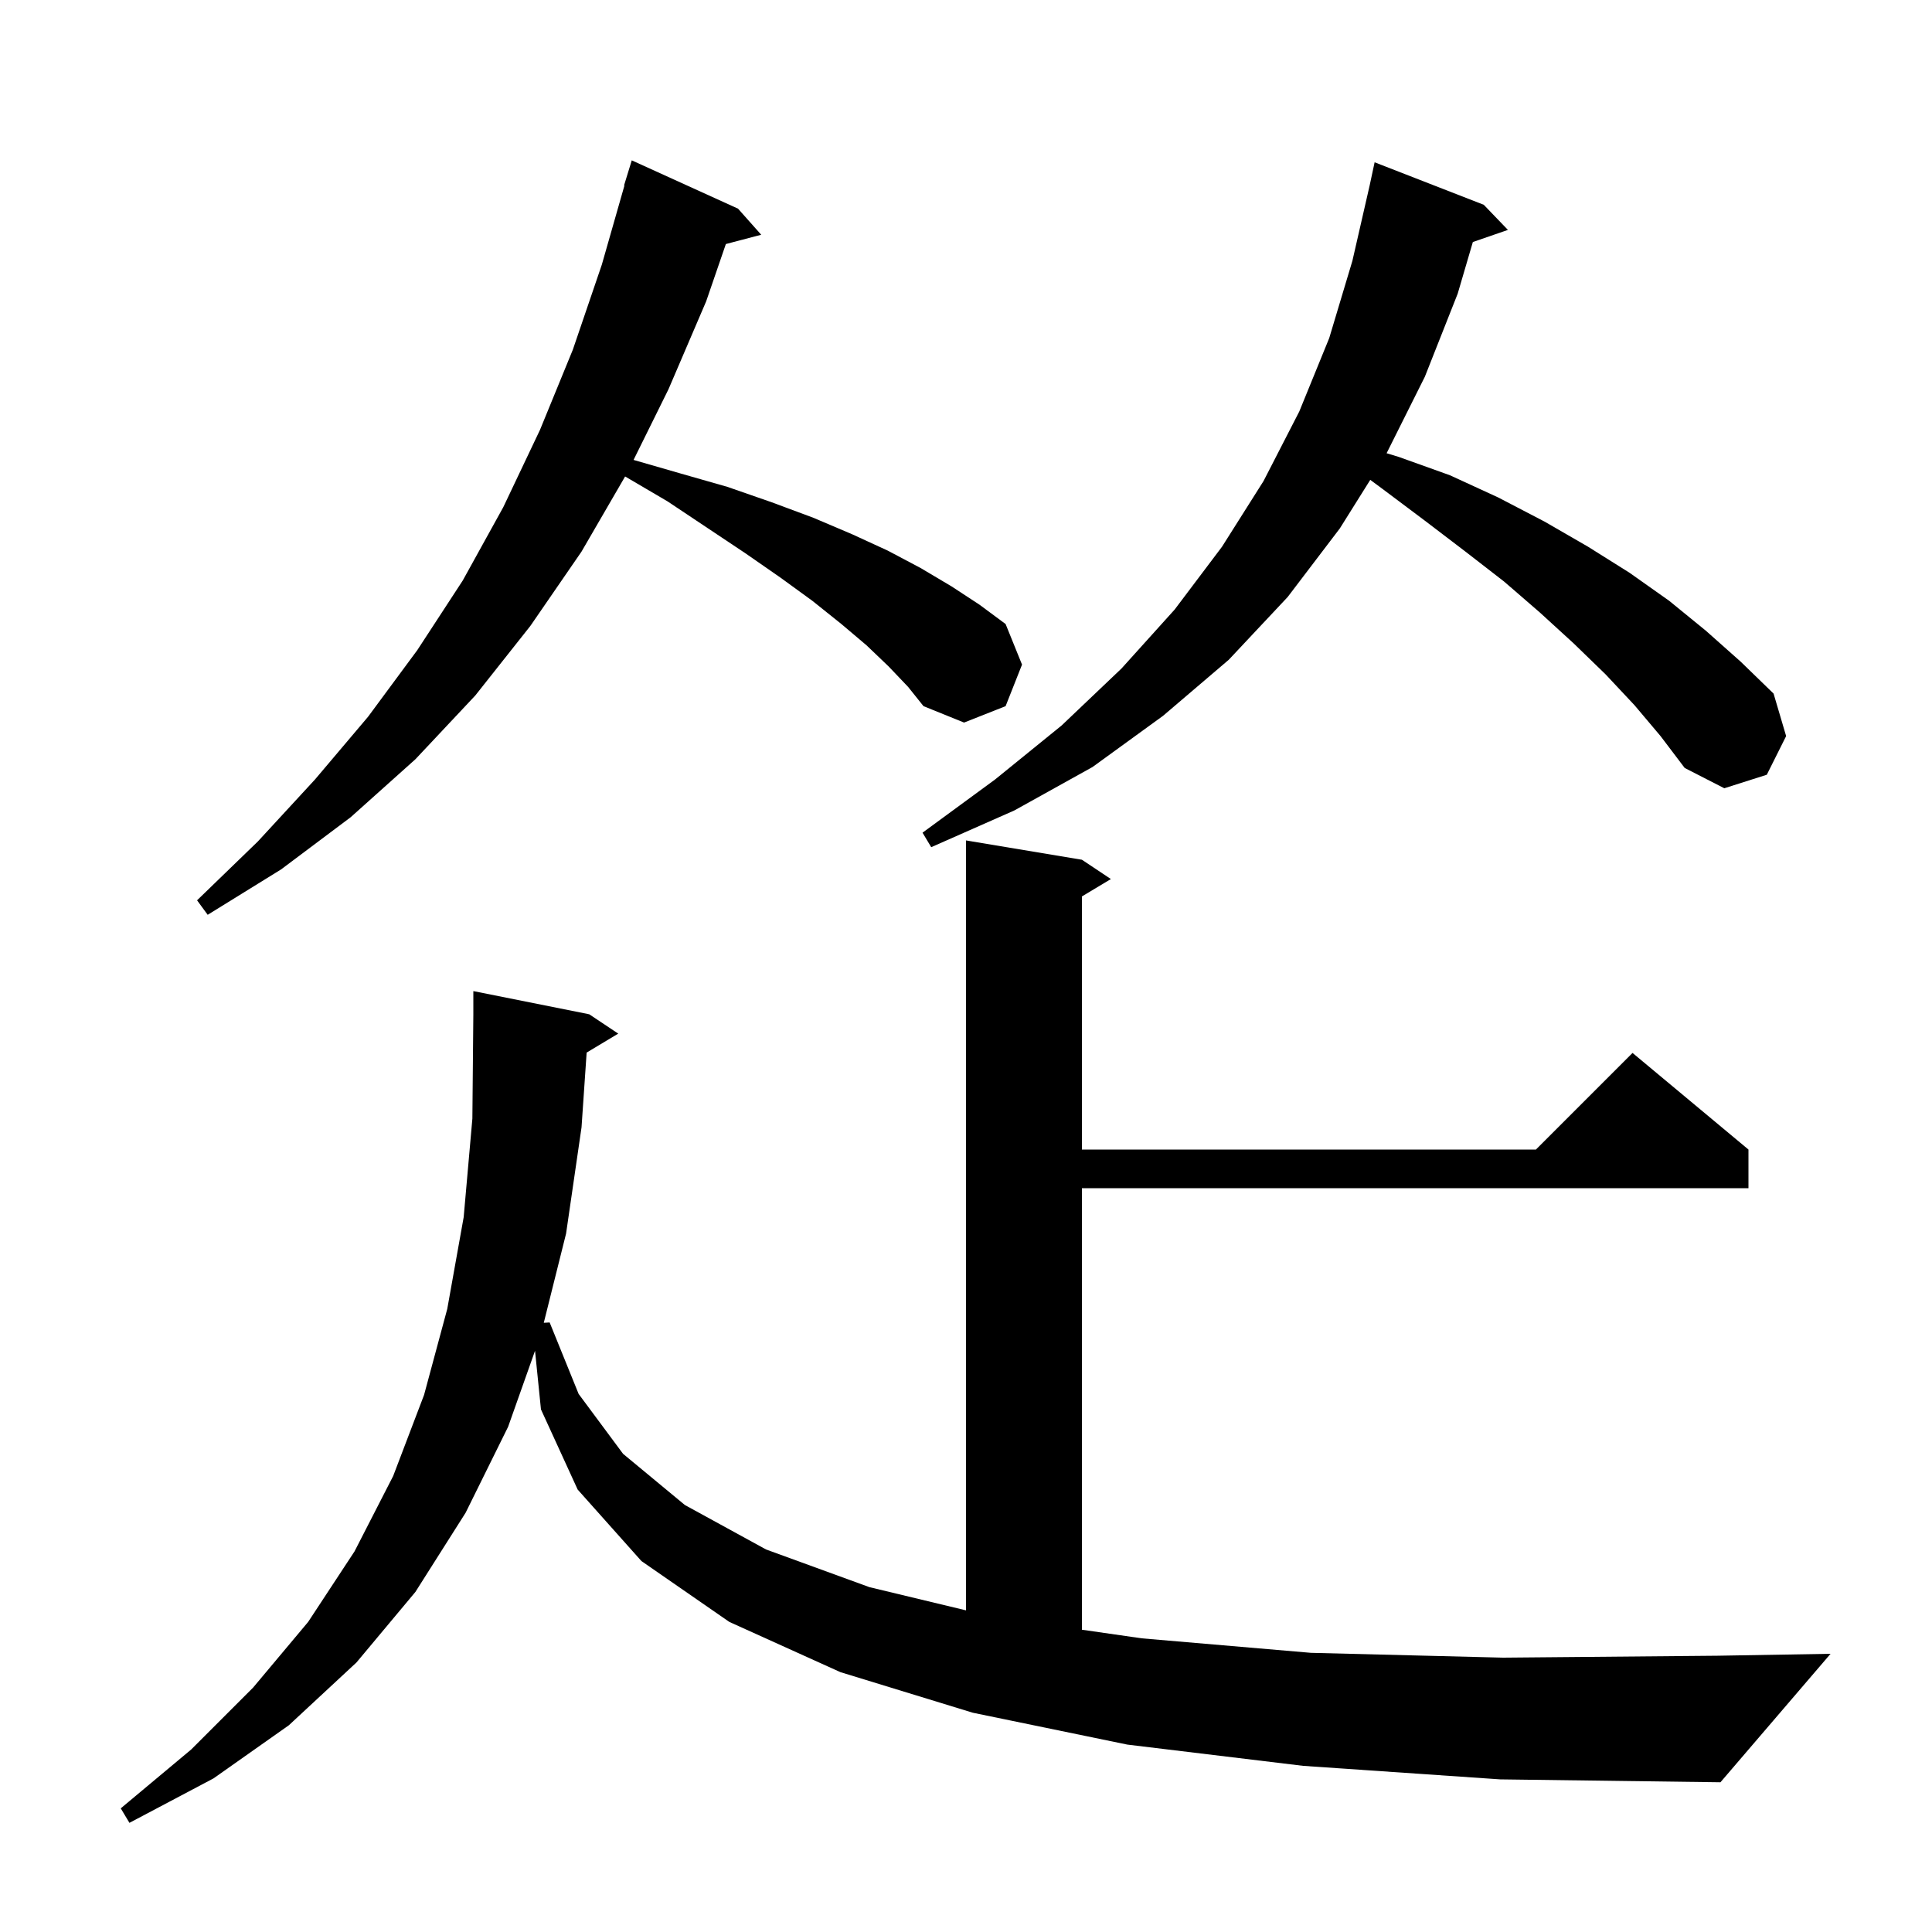 <svg xmlns="http://www.w3.org/2000/svg" xmlns:xlink="http://www.w3.org/1999/xlink" version="1.1" baseProfile="full" viewBox="0 0 200 200" width="200" height="200">
<g fill="black">
<path d="M 134.9 182.8 L 116.7 180.6 L 100.7 177.3 L 87.0 173.1 L 75.5 167.9 L 66.4 161.6 L 59.8 154.2 L 56.0 145.9 L 55.386 139.832 L 52.6 147.7 L 48.2 156.6 L 43.0 164.8 L 36.9 172.1 L 29.9 178.6 L 22.1 184.1 L 13.4 188.7 L 12.5 187.2 L 19.8 181.1 L 26.2 174.7 L 31.9 167.9 L 36.7 160.6 L 40.7 152.8 L 43.9 144.4 L 46.3 135.5 L 48.0 126.0 L 48.9 115.8 L 49.0 105.0 L 49.0 102.6 L 61.0 105.0 L 64.0 107.0 L 60.729 108.963 L 60.2 116.7 L 58.6 127.7 L 56.292 136.934 L 56.9 136.9 L 59.9 144.3 L 64.5 150.5 L 70.9 155.8 L 79.3 160.4 L 90.0 164.3 L 100.0 166.703 L 100.0 87.0 L 112.0 89.0 L 115.0 91.0 L 112.0 92.8 L 112.0 119.0 L 159.0 119.0 L 169.0 109.0 L 181.0 119.0 L 181.0 123.0 L 112.0 123.0 L 112.0 168.708 L 118.2 169.6 L 135.7 171.1 L 155.6 171.6 L 177.8 171.4 L 189.5 171.2 L 178.1 184.5 L 155.3 184.2 Z M 92.0 69.0 L 89.7 66.8 L 87.1 64.6 L 84.1 62.2 L 80.8 59.8 L 77.2 57.3 L 69.1 51.9 L 64.712 49.324 L 60.2 57.1 L 54.9 64.8 L 49.2 72.0 L 43.0 78.6 L 36.3 84.6 L 29.1 90.0 L 21.5 94.7 L 20.4 93.2 L 26.7 87.1 L 32.6 80.7 L 38.1 74.2 L 43.2 67.3 L 47.9 60.1 L 52.1 52.5 L 55.9 44.5 L 59.3 36.2 L 62.3 27.4 L 64.641 19.208 L 64.6 19.2 L 65.4 16.6 L 76.4 21.6 L 78.8 24.3 L 75.141 25.263 L 73.1 31.2 L 69.2 40.3 L 65.586 47.611 L 70.4 49.0 L 75.3 50.4 L 79.9 52.0 L 84.2 53.6 L 88.2 55.3 L 91.9 57.0 L 95.3 58.8 L 98.5 60.7 L 101.4 62.6 L 104.1 64.6 L 105.8 68.8 L 104.1 73.1 L 99.8 74.8 L 95.6 73.1 L 94.0 71.1 Z M 169.2 73.0 L 166.2 69.8 L 162.9 66.6 L 159.4 63.4 L 155.7 60.2 L 151.7 57.1 L 147.5 53.9 L 143.1 50.6 L 141.849 49.675 L 138.7 54.7 L 133.3 61.8 L 127.2 68.3 L 120.4 74.1 L 113.1 79.4 L 105.0 83.9 L 96.4 87.7 L 95.5 86.2 L 103.0 80.7 L 109.9 75.1 L 116.1 69.2 L 121.6 63.1 L 126.5 56.6 L 130.8 49.8 L 134.5 42.6 L 137.6 35.0 L 140.0 27.0 L 141.788 19.188 L 142.3 16.8 L 153.6 21.2 L 156.1 23.8 L 152.469 25.054 L 150.9 30.4 L 147.5 39.0 L 143.541 46.918 L 144.8 47.3 L 150.1 49.2 L 155.1 51.5 L 159.9 54.0 L 164.4 56.6 L 168.7 59.3 L 172.8 62.2 L 176.6 65.3 L 180.2 68.5 L 183.6 71.8 L 184.9 76.2 L 182.9 80.2 L 178.5 81.6 L 174.4 79.5 L 171.9 76.2 Z " />
</g>
</svg>
